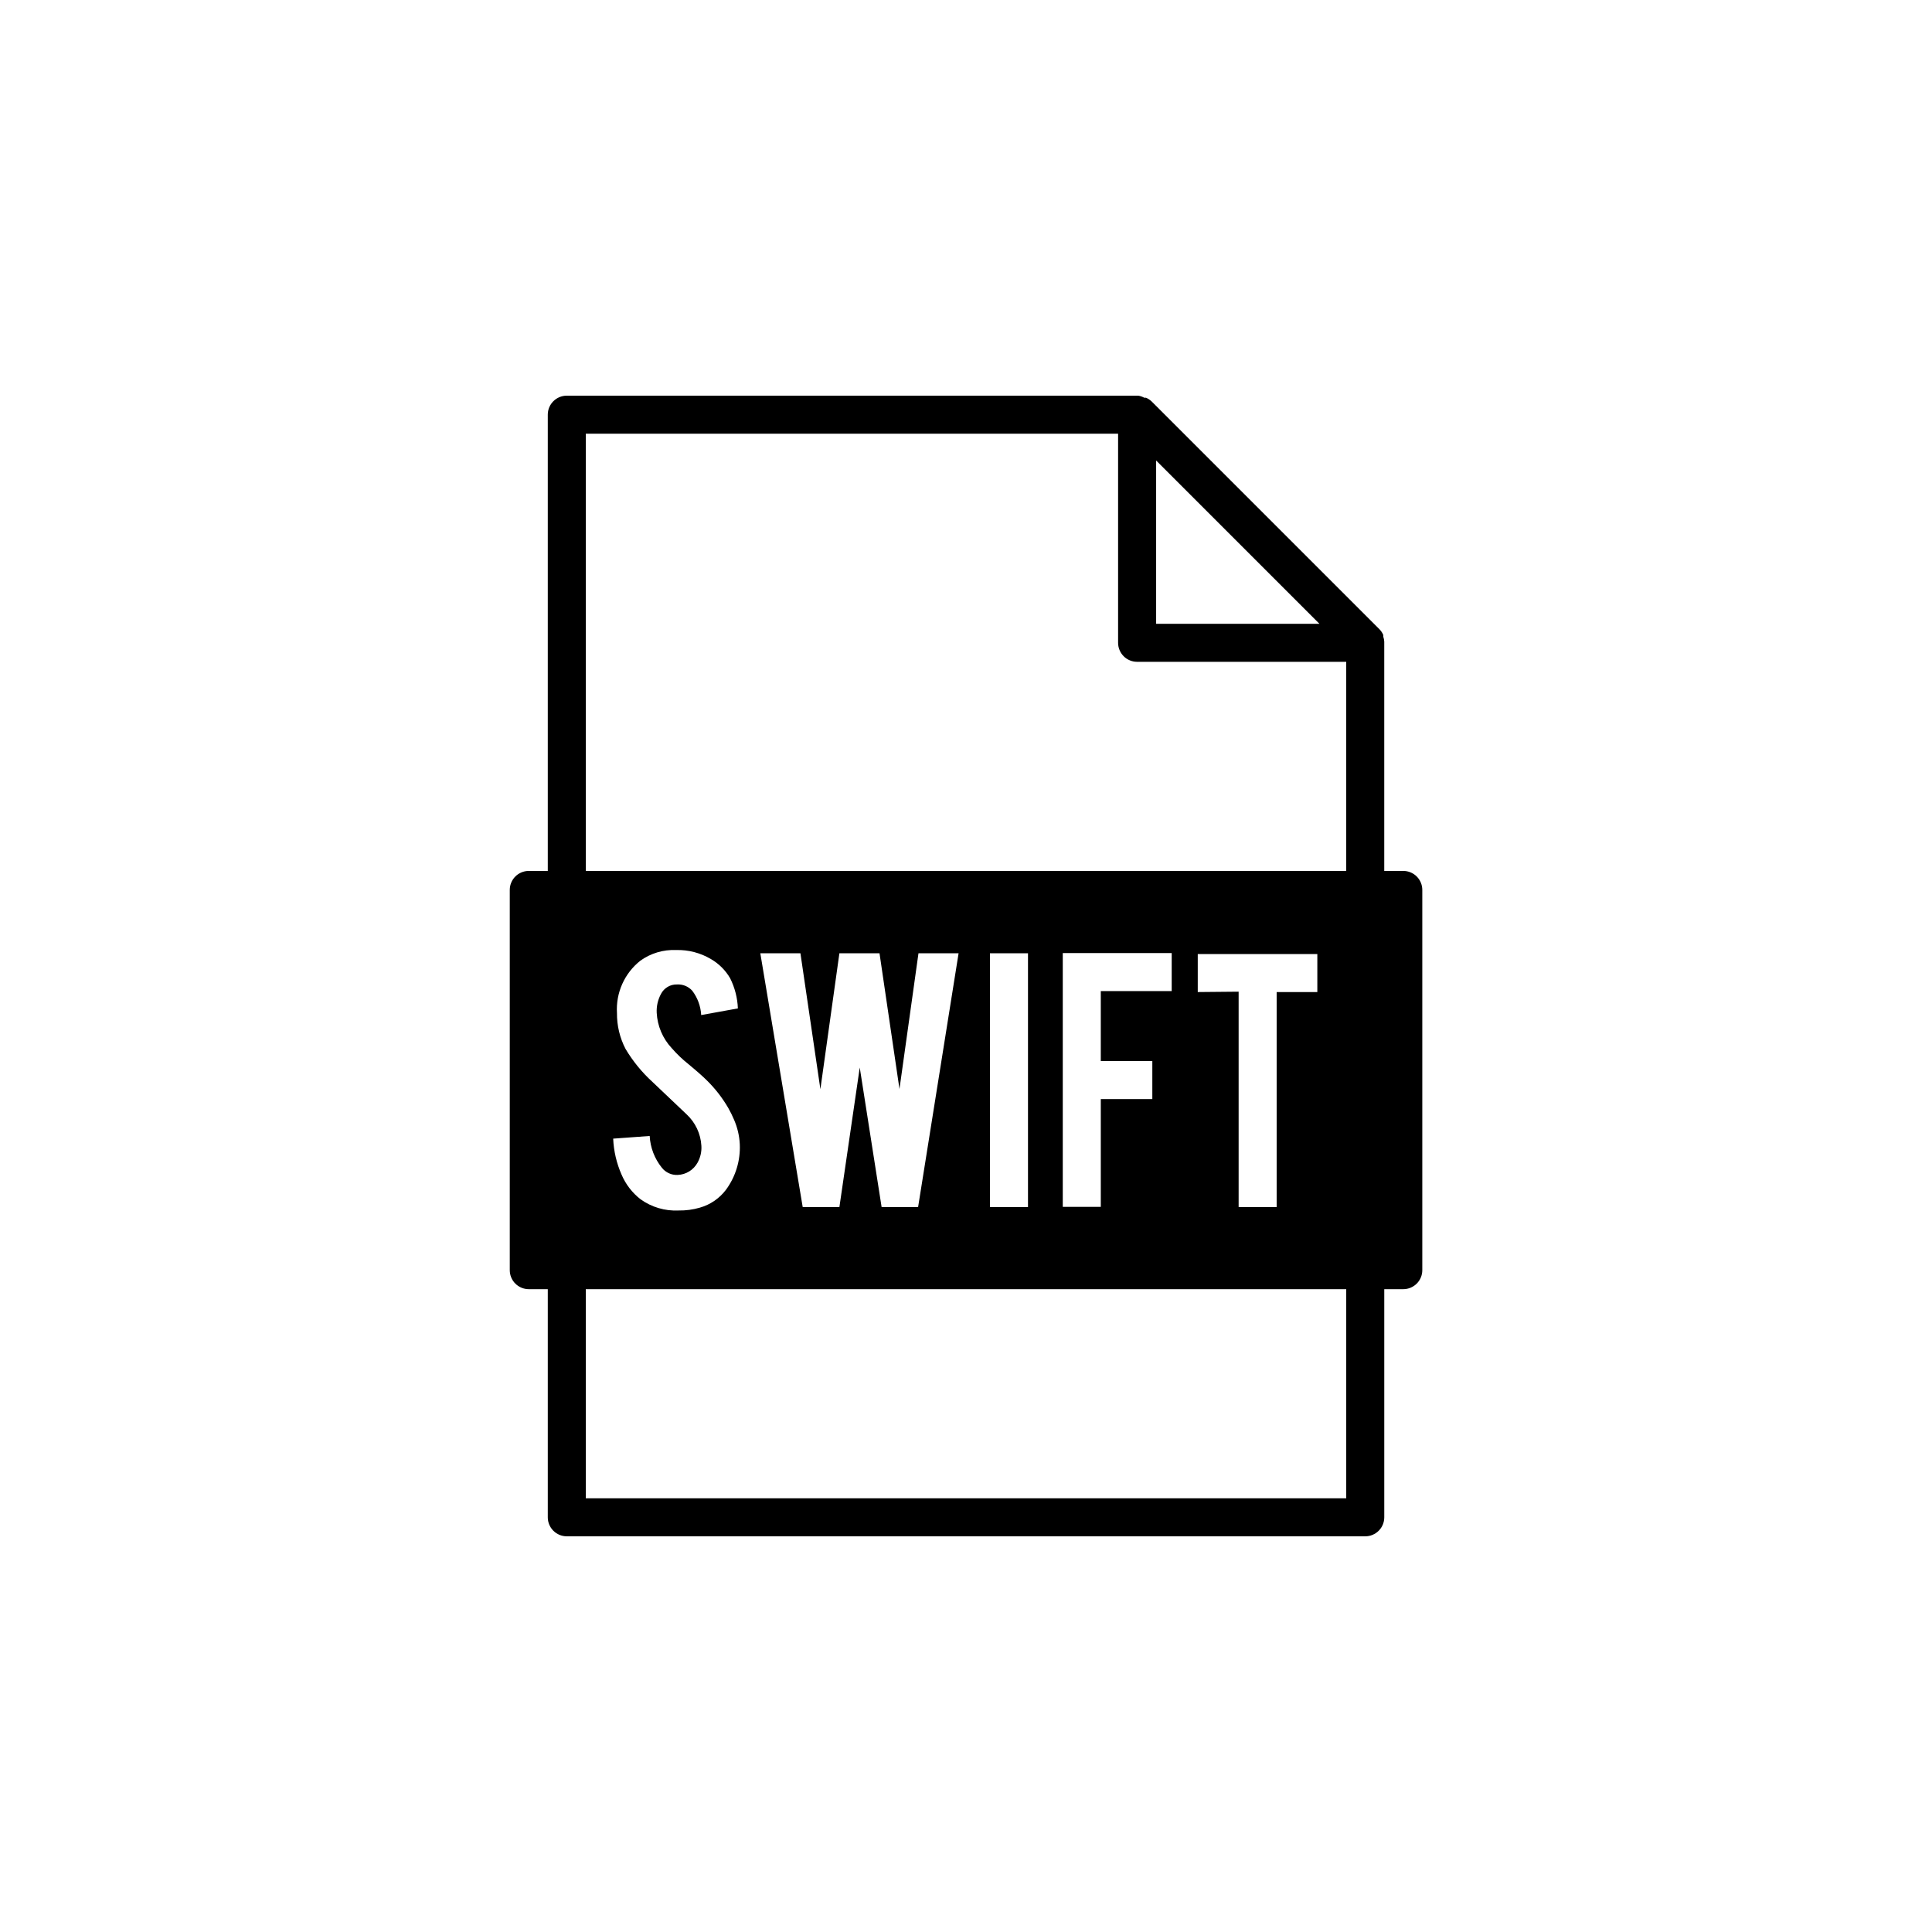 <?xml version="1.0" encoding="UTF-8"?>
<svg width="752pt" height="752pt" version="1.1" viewBox="0 0 752 752" xmlns="http://www.w3.org/2000/svg">
 <path d="m546.2 339h-7.402v-88.797-0.445c-0.035-0.652-0.16-1.301-0.367-1.922v-0.668c-0.34-0.789-0.816-1.516-1.406-2.144l-88.797-88.797c-0.629-0.59-1.355-1.066-2.144-1.406h-0.668c-0.738-0.402-1.539-0.68-2.367-0.812h-222.43c-4.09 0-7.402 3.312-7.402 7.398v177.59h-7.398c-4.086 0-7.398 3.312-7.398 7.398v148c0 1.961 0.777 3.844 2.164 5.231 1.391 1.387 3.273 2.168 5.234 2.168h7.398v88.797c0 1.961 0.781 3.844 2.168 5.231s3.269 2.168 5.234 2.168h310.79c1.965 0 3.844-0.781 5.234-2.168 1.387-1.387 2.164-3.269 2.164-5.231v-88.797h7.402c1.961 0 3.844-0.781 5.231-2.168 1.391-1.387 2.168-3.269 2.168-5.231v-148c0-1.961-0.777-3.844-2.168-5.231-1.387-1.391-3.269-2.168-5.231-2.168zm-96.195-159.76 63.562 63.566h-63.562zm73.996 403.95h-295.99v-81.395h295.99zm-256.77-149.47-13.246-12.578c-4.117-3.75-7.66-8.09-10.508-12.875-2.231-4.297-3.375-9.074-3.328-13.914-0.496-7.887 2.902-15.516 9.102-20.422 4.039-2.902 8.938-4.359 13.91-4.144 4.785-0.133 9.508 1.098 13.613 3.551 3.066 1.785 5.617 4.336 7.402 7.402 1.84 3.66 2.875 7.672 3.031 11.766l-14.281 2.59c-0.188-3.434-1.398-6.734-3.477-9.473-1.5-1.668-3.68-2.566-5.918-2.441-2.594-0.074-5.004 1.332-6.219 3.625-1.238 2.262-1.828 4.824-1.699 7.398 0.262 5.137 2.332 10.012 5.844 13.766 1.996 2.297 4.199 4.402 6.586 6.289 3.477 2.887 5.773 4.957 6.883 6.066 3.32 3.223 6.18 6.883 8.508 10.879 0.859 1.508 1.625 3.062 2.297 4.66 1.301 3 2.055 6.207 2.219 9.473 0.289 6.332-1.59 12.57-5.328 17.688-2.539 3.398-6.129 5.871-10.211 7.027-2.691 0.785-5.484 1.16-8.289 1.109-5.285 0.258-10.5-1.281-14.797-4.363-3.246-2.523-5.797-5.836-7.402-9.621-1.945-4.418-3.047-9.16-3.254-13.984l14.207-1.035c0.242 4.512 1.898 8.836 4.734 12.355 1.477 1.871 3.762 2.918 6.141 2.812 3.258-0.121 6.211-1.949 7.773-4.809 1.102-1.988 1.617-4.246 1.477-6.512-0.258-4.688-2.328-9.094-5.769-12.285zm28.711-62.676h15.613l7.769 52.906 7.398-52.906h15.613l7.769 52.832 7.398-52.832h15.613l-15.758 98.785h-14.207l-8.508-54.312-7.918 54.312h-14.285zm89.387 98.785v-98.785h14.801v98.785zm63.195-56.828v14.801h-20.055v41.957h-14.801v-98.789h42.398v14.801h-27.598v27.23zm17.684-26.859v-14.801h46.543v14.801h-15.832v83.688h-14.801v-83.836zm57.793-47.137h-295.99v-170.2h207.19v81.398c0 1.961 0.781 3.844 2.168 5.231 1.387 1.391 3.269 2.168 5.231 2.168h81.398z"/>
</svg>
